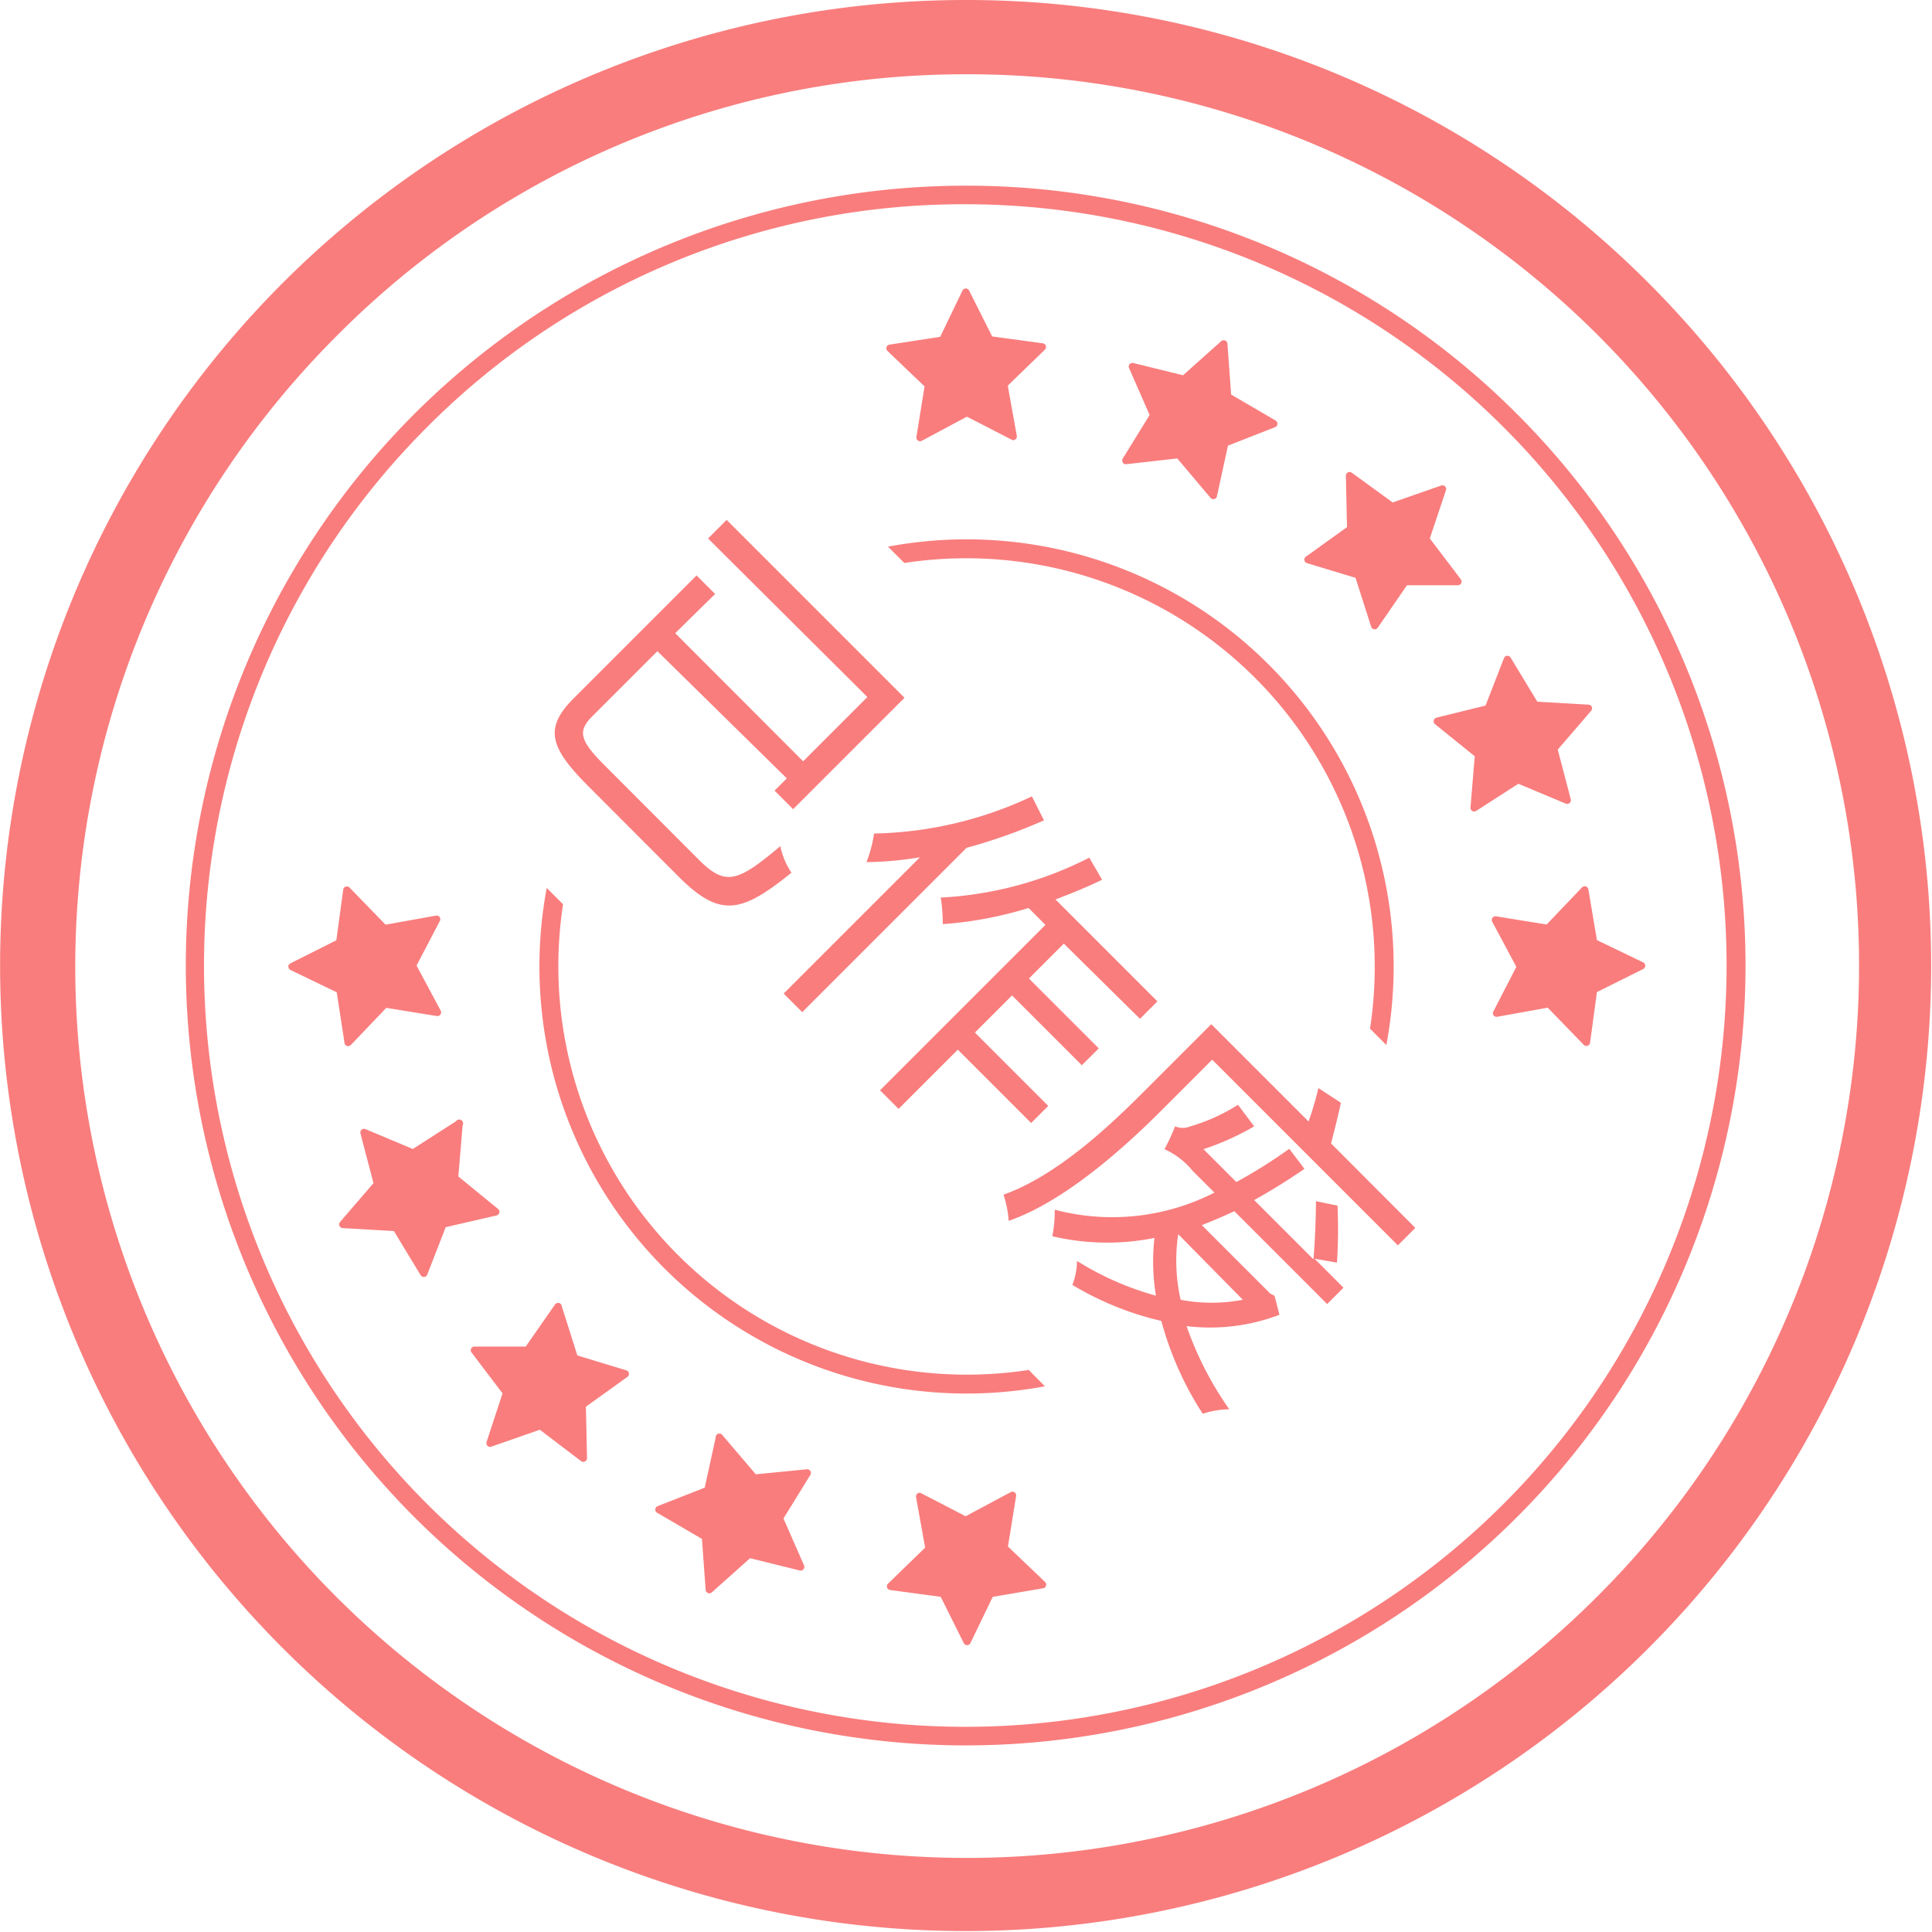 <?xml version="1.0" standalone="no"?><!DOCTYPE svg PUBLIC "-//W3C//DTD SVG 1.1//EN" "http://www.w3.org/Graphics/SVG/1.1/DTD/svg11.dtd"><svg t="1547174666655" class="icon" style="" viewBox="0 0 1024 1024" version="1.1" xmlns="http://www.w3.org/2000/svg" p-id="2584" xmlns:xlink="http://www.w3.org/1999/xlink" width="200" height="200"><defs><style type="text/css"></style></defs><path d="M511.796 39.366a472.388 472.388 0 0 1 334.608 806.996A472.437 472.437 0 1 1 178.271 178.228 469.337 469.337 0 0 1 511.796 39.366m0-39.366a511.754 511.754 0 1 0 362.361 150.377A510.18 510.18 0 0 0 511.797 0z" fill="#F97D7D" p-id="2585"></path><path d="M511.796 108.256a403.498 403.498 0 1 1-285.401 118.097 400.841 400.841 0 0 1 285.401-118.097m0-9.841a413.34 413.34 0 1 0 292.29 121.049 412.06 412.06 0 0 0-292.29-121.05z" fill="#F97D7D" p-id="2586"></path><path d="M726.733 332.148l-8.267-25.883-25.981-7.873a1.968 1.968 0 0 1-0.59-3.149l22.044-15.845-0.59-27.162a1.968 1.968 0 0 1 3.149-1.673l21.65 15.746 25.687-8.956a1.968 1.968 0 0 1 2.559 2.46l-8.562 25.589 16.435 21.65a1.968 1.968 0 0 1-1.575 3.15h-26.965l-15.451 22.438a1.968 1.968 0 0 1-3.543-0.492z m-85.227-68.398l-17.518-20.765-27.064 3.05a1.968 1.968 0 0 1-1.87-2.952l14.27-23.127-10.923-24.899a1.968 1.968 0 0 1 2.263-2.657l26.375 6.495 20.273-18.108a1.968 1.968 0 0 1 3.248 1.28l1.968 27.064 23.423 13.68a1.968 1.968 0 0 1 0 3.542l-25.096 9.841-5.806 26.572a1.968 1.968 0 0 1-3.543 0.984z m-104.91-30.508l-24.11-12.4-23.916 12.794a1.968 1.968 0 0 1-2.854-2.067l4.33-26.769-19.682-18.797a1.968 1.968 0 0 1 1.082-3.346l26.867-4.133 11.81-24.505a1.968 1.968 0 0 1 3.543 0l12.203 24.308 26.867 3.641a1.968 1.968 0 0 1 1.083 3.346l-19.683 19.093 4.822 26.768a1.968 1.968 0 0 1-2.361 2.067zM233.285 487.84l-12.499 23.914 12.794 23.915a1.968 1.968 0 0 1-2.066 2.854l-26.77-4.33-18.796 19.682a1.968 1.968 0 0 1-3.346-1.082l-4.134-26.867-24.505-11.81a1.968 1.968 0 0 1 0-3.543l24.308-12.203 3.642-26.867a1.968 1.968 0 0 1 3.346-1.083l19.092 19.683 26.769-4.822a1.968 1.968 0 0 1 2.165 2.559z m11.908 108.649l-2.263 27.064 21.06 17.222a1.968 1.968 0 0 1-0.787 3.445l-26.966 6.2-9.841 25.292a1.968 1.968 0 0 1-3.543 0l-14.073-23.226-27.162-1.574a1.968 1.968 0 0 1-1.378-3.248l17.714-20.568-6.889-26.277a1.968 1.968 0 0 1 2.658-2.362l25.095 10.53 22.832-14.663a2.077 2.077 0 0 1 3.543 2.165z m52.553 95.855l8.267 26.08 25.981 7.873a1.968 1.968 0 0 1 0.59 3.445l-22.044 15.844 0.59 27.163a1.968 1.968 0 0 1-3.149 1.673l-21.848-16.632-25.686 8.955a1.968 1.968 0 0 1-2.558-2.46l8.463-25.785-16.435-21.65a1.968 1.968 0 0 1 1.575-3.15h27.162l15.55-22.34a1.968 1.968 0 0 1 3.542 0.984z m85.227 68.398l17.616 20.667 27.064-2.657a1.968 1.968 0 0 1 1.87 2.952l-14.27 23.128 10.924 24.898a1.968 1.968 0 0 1-2.264 2.658l-26.375-6.496L377.264 844a1.968 1.968 0 0 1-3.248-1.279l-1.968-27.064-23.62-13.778a1.968 1.968 0 0 1 0-3.543l25.096-9.841 5.807-26.572a1.968 1.968 0 0 1 3.641-1.18z m104.91 30.508l23.914 12.4 23.915-12.793a1.968 1.968 0 0 1 2.854 2.066l-4.33 26.77 19.682 18.796a1.968 1.968 0 0 1-1.082 3.346l-26.67 4.527-11.81 24.506a1.968 1.968 0 0 1-3.543 0l-12.203-24.506-26.867-3.64a1.968 1.968 0 0 1-1.083-3.347l19.683-19.092-4.822-26.769a1.968 1.968 0 0 1 2.362-2.264z m303.41-254.695l12.4-24.112-12.793-23.915a1.968 1.968 0 0 1 2.066-2.854l26.77 4.33 18.796-19.682a1.968 1.968 0 0 1 3.346 1.082l4.527 26.867 24.506 11.81a1.968 1.968 0 0 1 0 3.543l-24.506 12.203-3.64 26.867a1.968 1.968 0 0 1-3.347 1.083l-19.092-19.683-26.769 4.822a1.968 1.968 0 0 1-2.264-2.361z m-11.908-108.65l2.264-27.064-21.06-17.025a1.968 1.968 0 0 1 0.787-3.445l25.98-6.397 9.842-25.292a1.968 1.968 0 0 1 3.543 0l14.073 23.226 27.163 1.574a1.968 1.968 0 0 1 1.378 3.248l-17.715 20.568 6.889 26.277a1.968 1.968 0 0 1-2.657 2.362l-25.096-10.53-22.34 14.368a1.968 1.968 0 0 1-3.05-1.87z m-409.009 27.753c14.172 14.172 20.569 11.908 43.204-7.184a40.251 40.251 0 0 0 5.905 14.073c-26.277 21.258-37.496 24.013-59.049 2.854l-48.518-48.617c-20.765-20.765-23.62-30.902-7.676-46.845l64.953-64.953 9.841 9.841-21.159 20.766 67.808 67.906 34.051-34.052-84.44-84.045 9.842-9.842 94.28 94.28-59.048 59.05-9.841-9.842 6.495-6.495-68.594-67.414-34.249 34.248c-8.168 8.168-7.184 12.892 6.89 26.867z m182.952-20.864a284.515 284.515 0 0 1-41.039 14.566l-87.096 87.096-9.842-9.841 72.236-72.236a181.082 181.082 0 0 1-28.343 2.558 68.103 68.103 0 0 0 4.035-15.155 204.603 204.603 0 0 0 83.652-19.683z m10.53 65.347l-18.502 18.502 37.004 37.004-8.956 8.956-37.003-37.004-19.683 19.683 38.873 38.873-9.054 9.054-38.873-38.873-31.394 31.394-9.842-9.842 87.687-87.687-8.955-8.955a201.257 201.257 0 0 1-45.468 8.562 89.655 89.655 0 0 0-1.082-14.073 194.565 194.565 0 0 0 78.731-21.16l6.79 11.712c-8.07 3.936-16.336 7.282-24.701 10.432l54.029 54.03-9.25 9.25z m186.298 150.672l-9.25 9.251-98.415-98.414-27.162 27.162c-19.683 19.683-51.175 48.027-80.7 58.262a57.179 57.179 0 0 0-2.755-13.877c27.752-9.841 55.21-35.429 73.81-54.03l36.315-36.314 51.57 51.57a170.158 170.158 0 0 0 5.215-17.715l11.908 7.774c-1.378 6.594-3.543 15.156-5.216 21.553z m-72.039 46.058a103.532 103.532 0 0 1-49.207 6.004 178.917 178.917 0 0 0 22.635 44.09 46.255 46.255 0 0 0-14.073 2.361 172.914 172.914 0 0 1-21.946-49.207 162.679 162.679 0 0 1-47.14-19.092 36.216 36.216 0 0 0 2.46-12.696 157.463 157.463 0 0 0 41.826 18.404 110.814 110.814 0 0 1-0.788-30.607 127.053 127.053 0 0 1-54.127-0.886 68.89 68.89 0 0 0 1.279-14.073 119.18 119.18 0 0 0 84.636-9.054L632.157 620.6a41.432 41.432 0 0 0-14.96-11.514 101.17 101.17 0 0 0 5.61-12.105 10.432 10.432 0 0 0 8.169 0 99.3 99.3 0 0 0 25.194-11.416l8.562 11.416a138.37 138.37 0 0 1-26.867 12.105l17.419 17.42a269.458 269.458 0 0 0 28.048-17.617l8.07 10.629c-9.054 6.2-17.911 11.711-26.67 16.533l31.394 31.394c0.787-7.48 1.28-20.765 1.378-30.803l11.416 2.362a282.252 282.252 0 0 1-0.295 30.213l-11.909-2.067 15.353 15.353-8.66 8.66-49.208-49.207c-5.806 2.756-11.71 5.216-17.222 7.381l36.216 36.217 2.362 1.279zM624.481 654.16a94.478 94.478 0 0 0 1.28 34.74 87.392 87.392 0 0 0 32.969 0zM479.321 298.392A216.511 216.511 0 0 1 726.141 545.215l8.66 8.66a226.353 226.353 0 0 0-264.143-264.143zM545.256 726.1a216.511 216.511 0 0 1-246.823-246.823l-8.66-8.66a226.353 226.353 0 0 0 264.045 264.144z" fill="#F97D7D" p-id="2587"></path></svg>